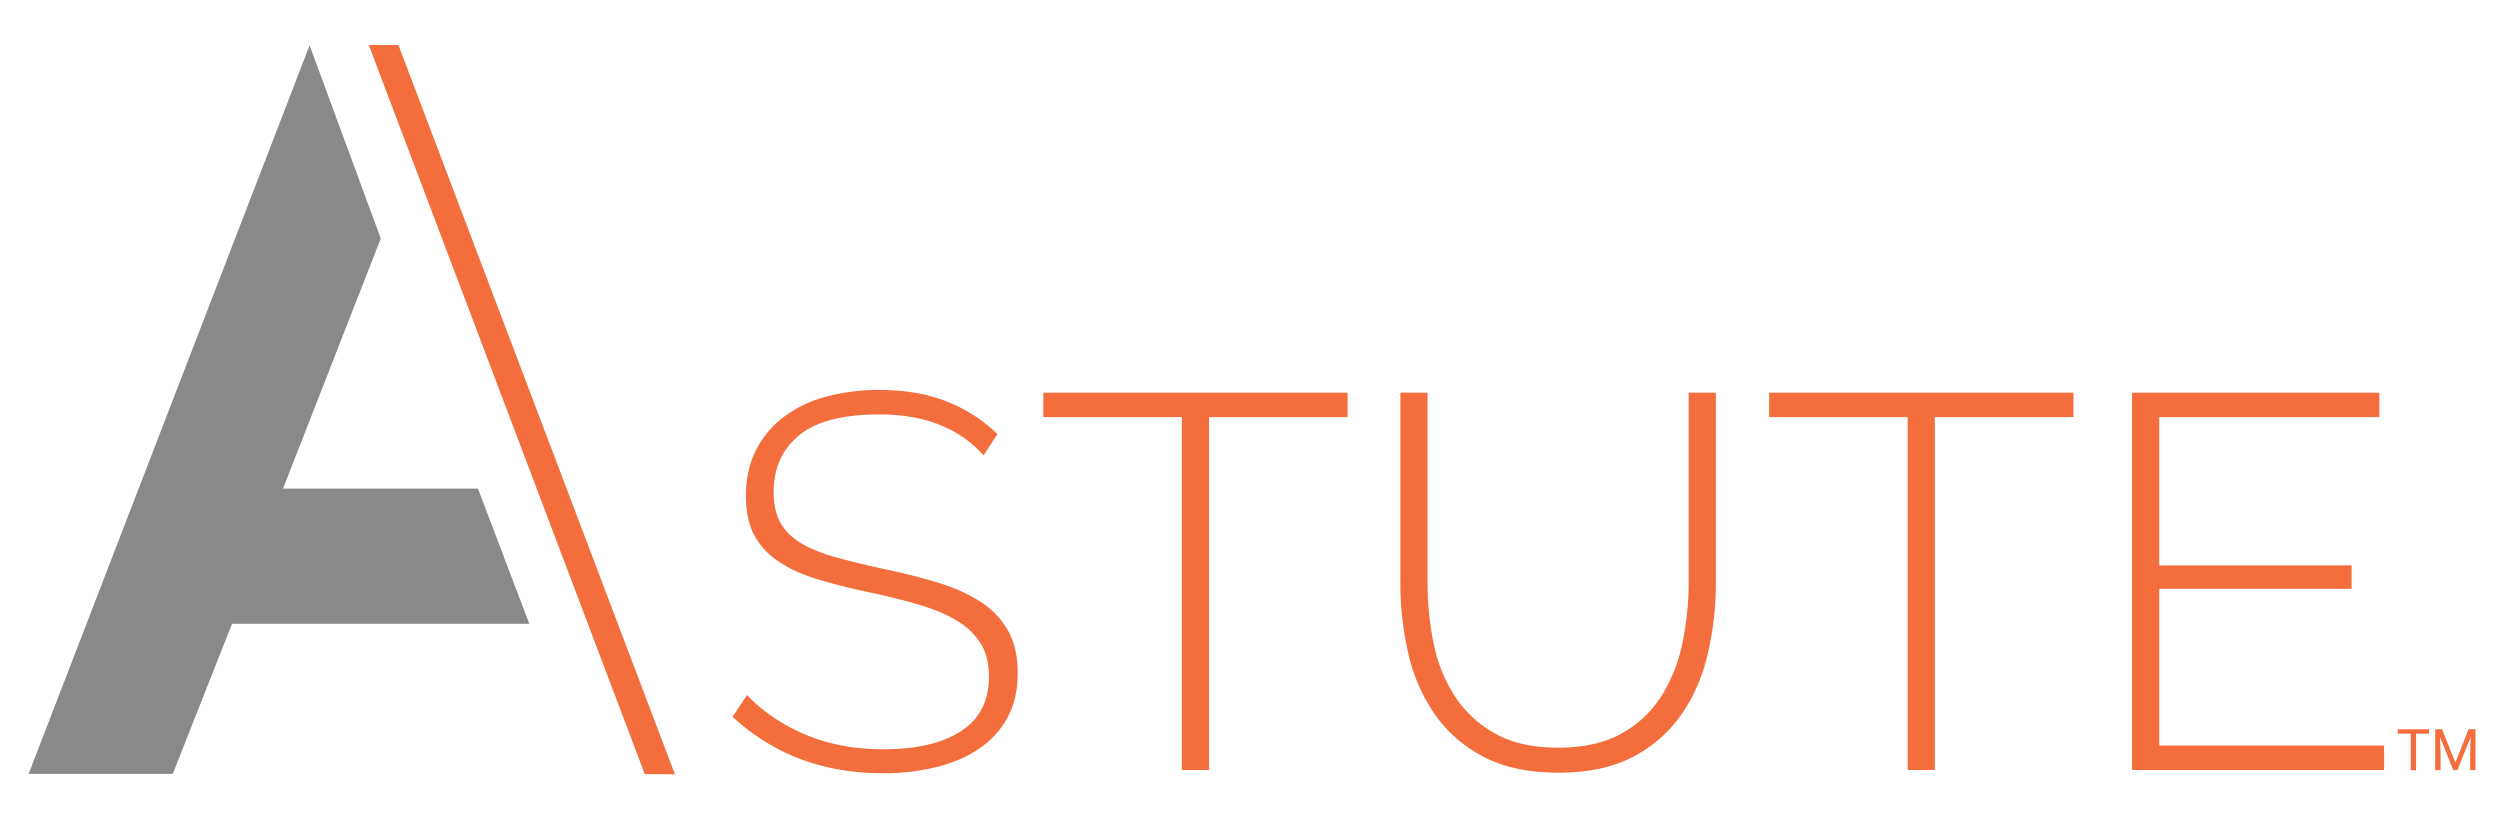 <svg xmlns="http://www.w3.org/2000/svg" width="1834" height="598" viewBox="0 0 1834 598">
<defs>
    <style>
      .cls-1 {
        fill: #f36e3c;
      }

      .cls-1, .cls-2 {
        fill-rule: evenodd;
      }

      .cls-2 {
        fill: #898989;
      }
    </style>
  </defs>
  <path id="shape-02" class="cls-1" d="M292.283,33L495.112,568l-22.088-.094L270.54,33h21.743Zm439.46,285.452a113.6,113.6,0,0,0-38.313-24.37q-21.112-7.987-48.087-7.993a146.9,146.9,0,0,0-39.877,5.069,90,90,0,0,0-30.886,15.011,70.076,70.076,0,0,0-20.134,24.37q-7.238,14.43-7.232,33.143,0,17.161,5.864,28.463a53.194,53.194,0,0,0,17.4,19.3q11.526,8,28.539,13.257t39.29,9.943q21.891,4.678,38.314,9.748t27.171,12.087a49.2,49.2,0,0,1,16.224,16.572q5.47,9.558,5.474,23.2,0,26.9-20.525,40.162t-56.884,13.257q-31.667,0-57.079-10.723T548,509.9L537.44,525.891q44.953,41.334,109.857,41.331a162.4,162.4,0,0,0,40.464-4.679q18.178-4.68,31.276-13.842a64.313,64.313,0,0,0,20.329-22.81q7.23-13.644,7.233-31.973t-6.842-30.8a60.324,60.324,0,0,0-19.547-21.056q-12.71-8.571-30.885-14.231T648.861,417.5q-21.505-4.679-36.749-8.968T586.9,398q-9.969-6.233-14.66-15.012t-4.692-22.03q0-26.118,18.57-41.526t59.23-15.4q49.259,0,76.235,30.023ZM988.6,288.043H765.367v17.936H867.015v258.9h19.938v-258.9H988.6V288.043Zm108.29,250.13a83.761,83.761,0,0,1-29.52-27.294,110.457,110.457,0,0,1-15.64-38.8,221.541,221.541,0,0,1-4.49-44.84v-139.2H1027.3v139.2a231.517,231.517,0,0,0,5.67,51.468,128.337,128.337,0,0,0,19.15,44.645,99.032,99.032,0,0,0,35.78,31.583q22.275,11.9,55.51,11.893,32.055,0,53.95-11.308a97.92,97.92,0,0,0,35.58-30.608q13.68-19.3,19.74-44.645a227.268,227.268,0,0,0,6.06-53.028v-139.2H1238.8v139.2a218.424,218.424,0,0,1-4.49,44.06,117.212,117.212,0,0,1-15.25,38.991,81.044,81.044,0,0,1-29.32,27.684q-18.57,10.529-46.72,10.528Q1115.255,548.506,1096.89,538.173Zm424.18-250.13H1297.84v17.936h101.64v258.9h19.94v-258.9h101.65V288.043Zm62.94,258.9V431.922h141.13V414.765H1584.01V305.979h161.46V288.043h-181.4V564.882h184.92V546.946H1584.01ZM1781.94,535H1759v3.234h9.51v26.758h3.89V538.234h9.54V535Zm4.54,0v29.992h3.92v-11.68l-0.39-12.545,9.72,24.225h2.99l9.74-24.286-0.37,12.606v11.68h3.92V535h-5.08l-9.7,24.472L1791.54,535h-5.06Z"/>
  <path id="shape-01" class="cls-2" d="M279.341,174.95L207.632,358.436H350.624l37.683,99.192H170.221L126.739,567.72H21.01L227.116,33.247Z"/>
</svg>
